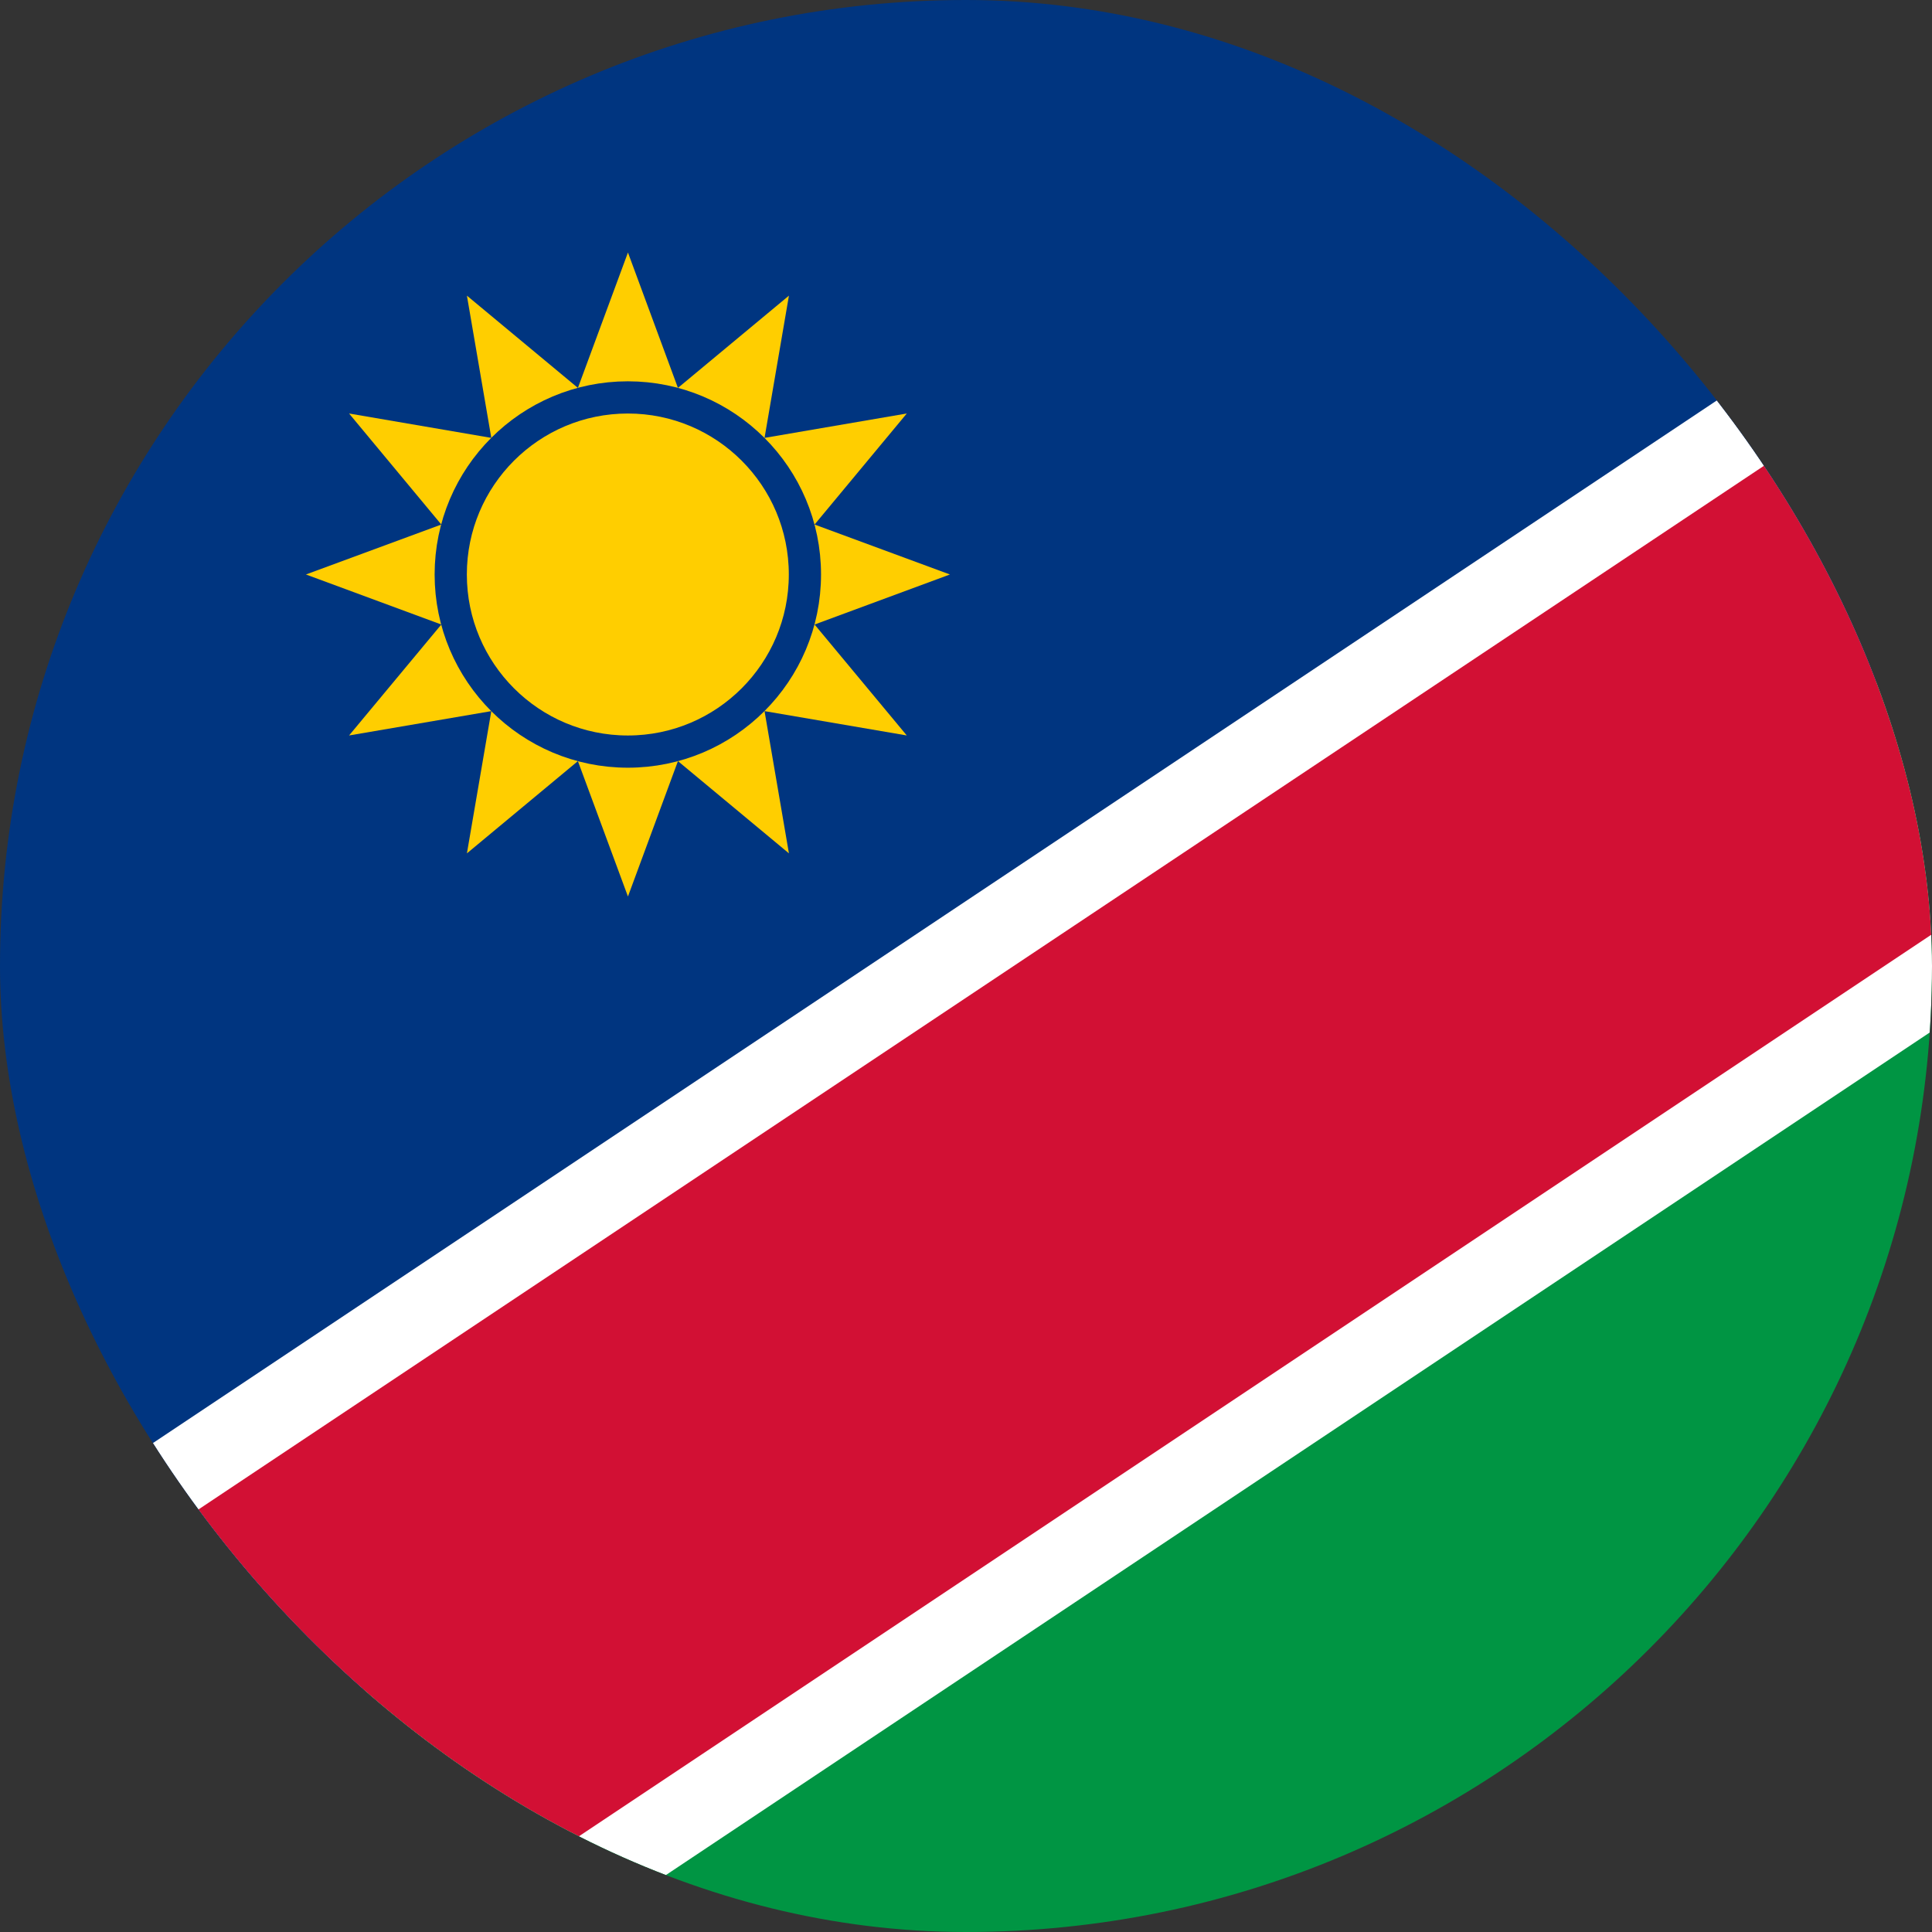<svg width="40" height="40" viewBox="0 0 40 40" fill="none" xmlns="http://www.w3.org/2000/svg">
<rect x="0" y="0" width="40" height="40" fill="#333333" stroke="none"/>
<g clip-path="url(#clip0_1_16115)">
<path d="M0 40V0H60L0 40Z" fill="#003580"/>
<path d="M60 0V40H0L60 0Z" fill="#009543"/>
<mask id="mask0_1_16115" style="mask-type:luminance" maskUnits="userSpaceOnUse" x="0" y="0" width="60" height="40">
<path d="M0 0H60V40H0V0Z" fill="white"/>
</mask>
<g mask="url(#mask0_1_16115)">
<path d="M0 40L60 0" stroke="white" stroke-width="13.333"/>
<path d="M0 40L60 0" stroke="#D21034" stroke-width="10"/>
</g>
<path d="M13.001 5.228L14.036 8.031L16.334 6.121L15.829 9.066L18.774 8.561L16.865 10.86L19.667 11.894L16.865 12.93L18.774 15.227L15.829 14.723L16.334 17.668L14.036 15.758L13.001 18.561L11.965 15.758L9.667 17.668L10.172 14.723L7.227 15.227L9.137 12.93L6.334 11.894L9.137 10.86L7.227 8.561L10.172 9.066L9.667 6.121L11.965 8.031L13.001 5.228Z" fill="#FFCE00"/>
<path d="M12.999 15.561C15.024 15.561 16.665 13.919 16.665 11.894C16.665 9.869 15.024 8.228 12.999 8.228C10.974 8.228 9.332 9.869 9.332 11.894C9.332 13.919 10.974 15.561 12.999 15.561Z" stroke="#003580" stroke-width="0.667"/>
</g>
<defs>
<clipPath id="clip0_1_16115">
<rect width="40" height="40" rx="20" fill="white"/>
</clipPath>
</defs>
</svg>
